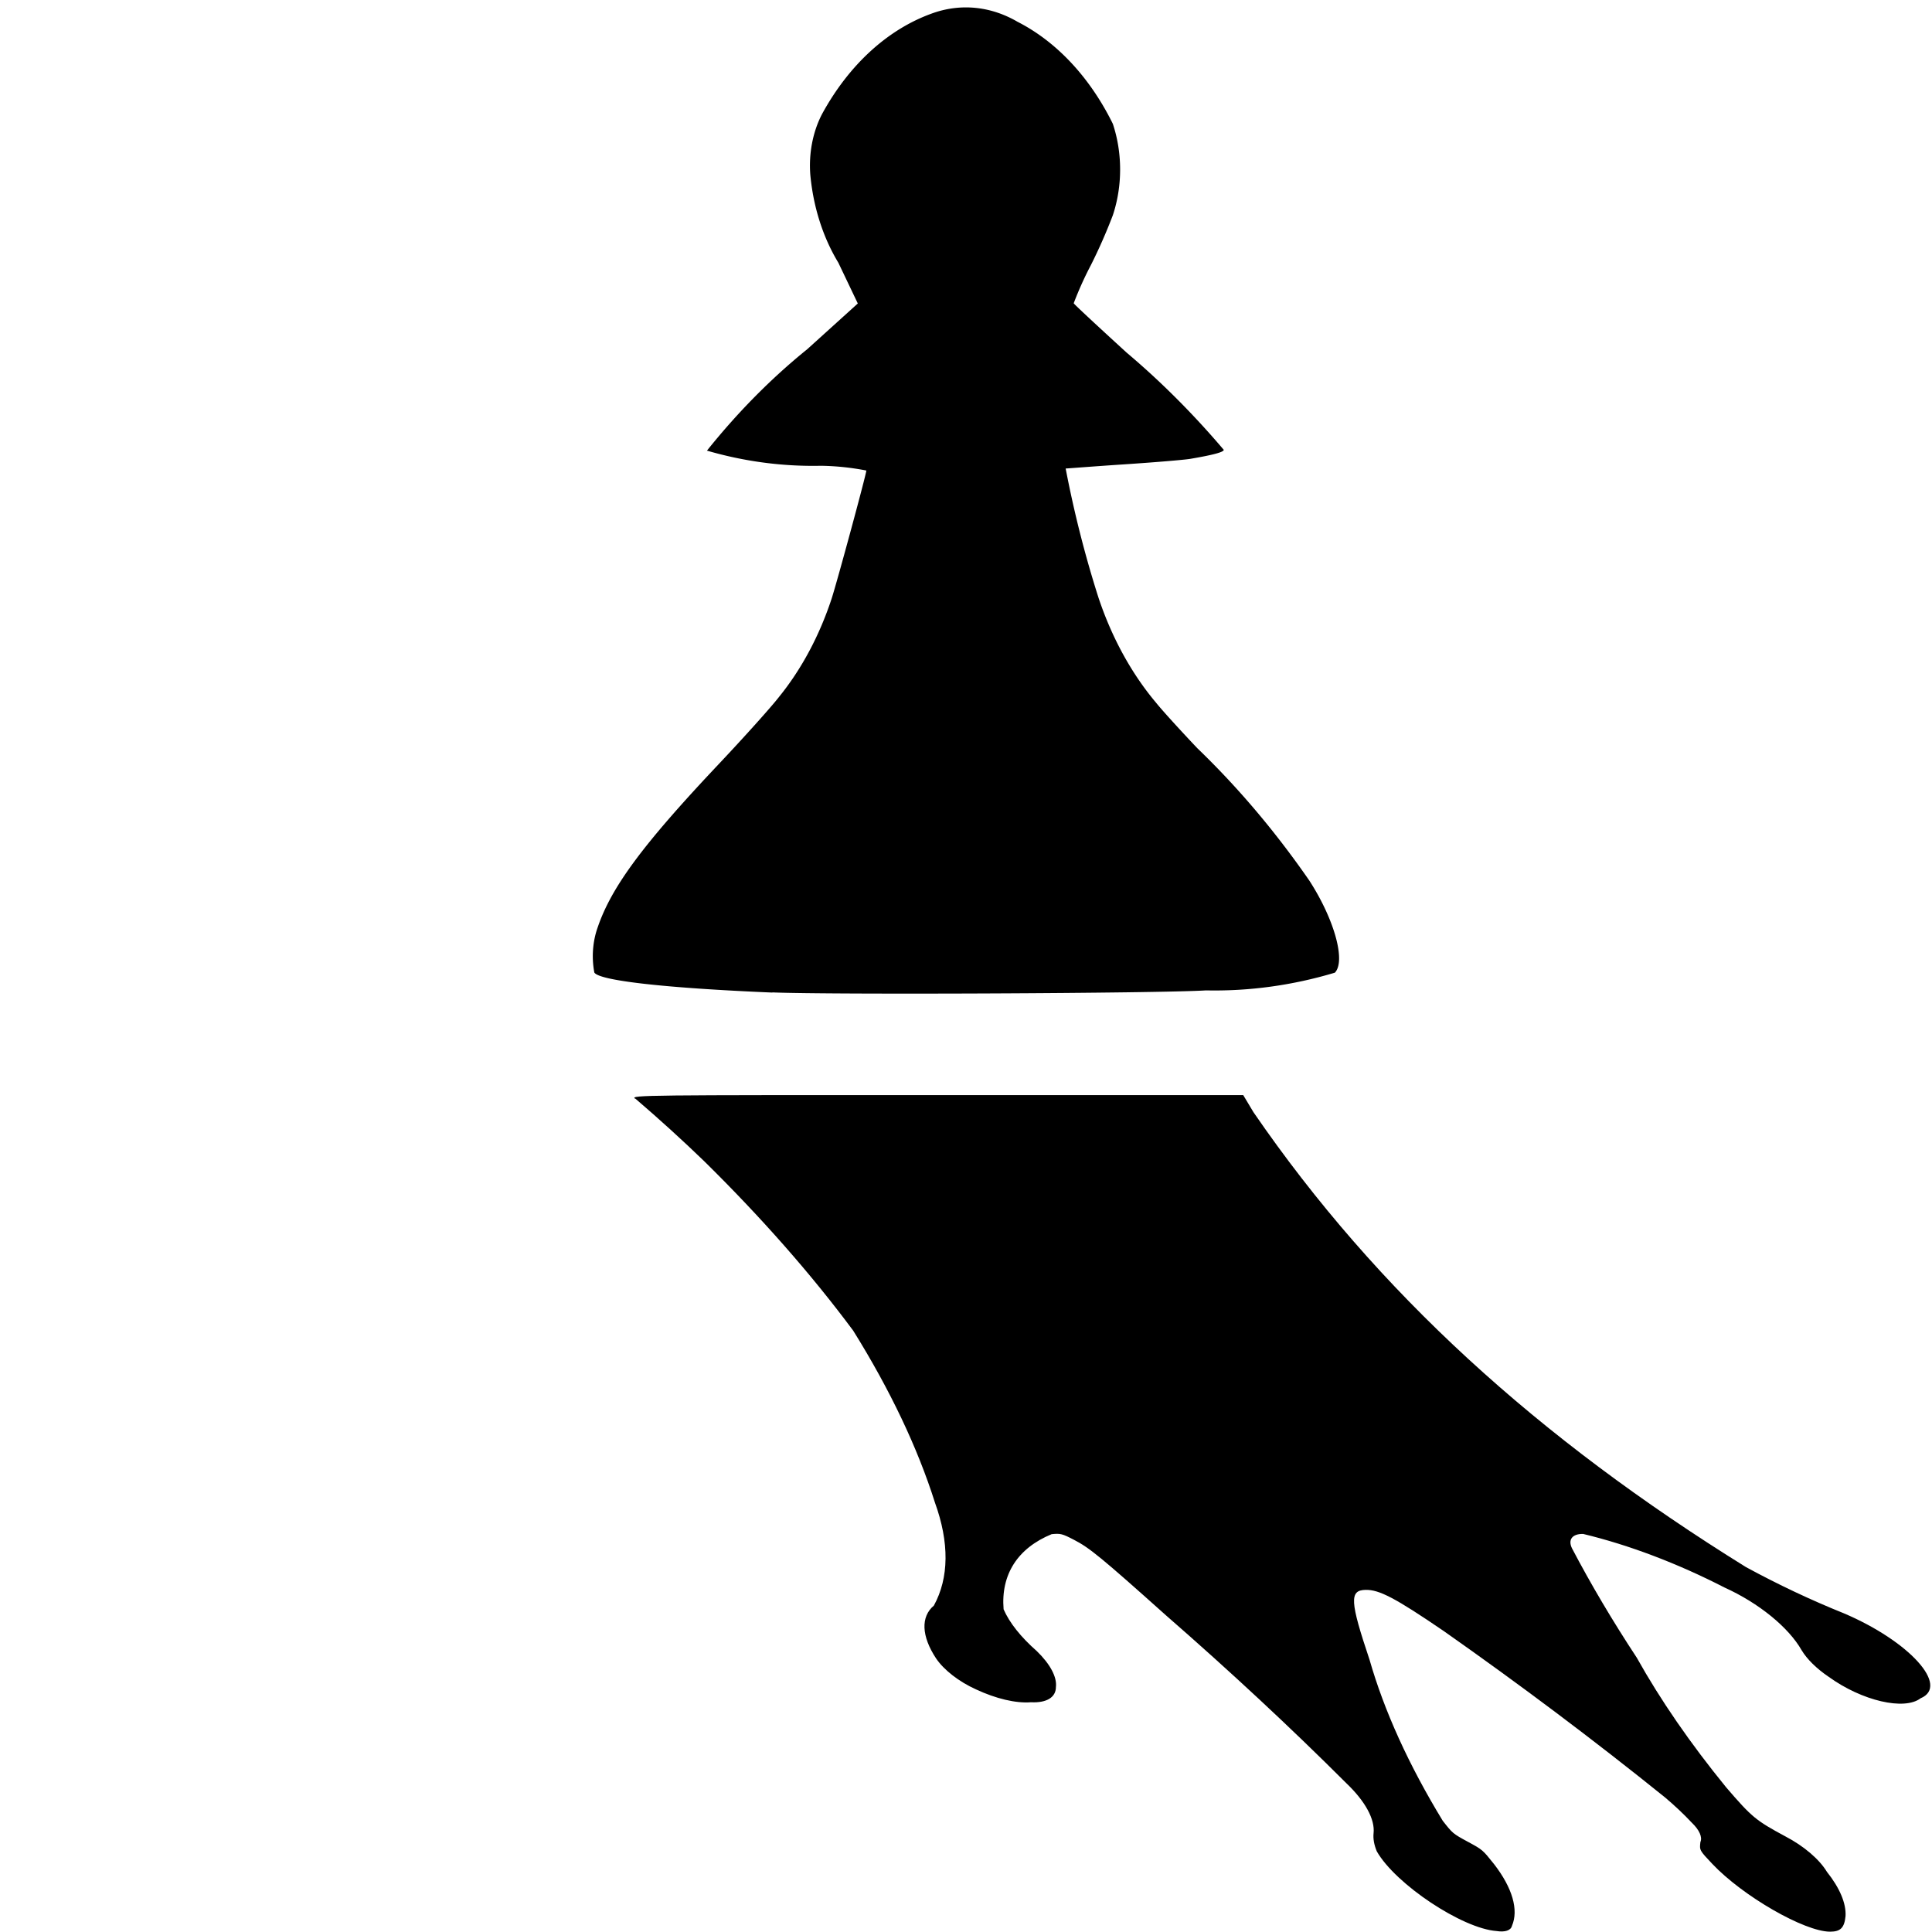 <?xml version="1.0" encoding="UTF-8" standalone="no"?>
<svg
   xmlns:dc="http://purl.org/dc/elements/1.1/"
   xmlns:cc="http://creativecommons.org/ns#"
   xmlns:rdf="http://www.w3.org/1999/02/22-rdf-syntax-ns#"
   xmlns:svg="http://www.w3.org/2000/svg"
   xmlns="http://www.w3.org/2000/svg"
   xmlns:sodipodi="http://sodipodi.sourceforge.net/DTD/sodipodi-0.dtd"
   xmlns:inkscape="http://www.inkscape.org/namespaces/inkscape"
   inkscape:version="1.0 (4035a4fb49, 2020-05-01)"
   sodipodi:docname="promos3.svg"
   id="svg4"
   version="1.1"
   aria-hidden="true"
   viewBox="0 0 24 24"
   focusable="false"
   class="MuiSvgIcon-root jss174">
  <defs
     id="defs8" />
  <sodipodi:namedview
     inkscape:current-layer="svg4"
     inkscape:window-maximized="1"
     inkscape:window-y="-9"
     inkscape:window-x="83"
     inkscape:cy="-59.087971"
     inkscape:cx="106.766"
     inkscape:zoom="1.7327831"
     inkscape:snap-global="false"
     showgrid="false"
     id="namedview6"
     inkscape:window-height="1051"
     inkscape:window-width="1828"
     inkscape:pageshadow="2"
     inkscape:pageopacity="0"
     guidetolerance="10"
     gridtolerance="10"
     objecttolerance="10"
     borderopacity="1"
     bordercolor="#666666"
     pagecolor="#ffffff"
     inkscape:document-rotation="0" />
  <path
     sodipodi:nodetypes="ccccccccccccccccccccsccccccccscccccccccccccccscc"
     id="path2630-3"
     d="m 7.892,13.647 c 0.3,0.257 0.586,0.517 0.857,0.779 0.709,0.698 1.33,1.404 1.85,2.104 0.459,0.737 0.799,1.453 1.015,2.135 0.18,0.497 0.176,0.935 -0.013,1.28 -0.165,0.139 -0.155,0.38 0.027,0.656 0.097,0.144 0.285,0.29 0.496,0.385 0.248,0.116 0.496,0.175 0.683,0.16 0.194,0.01 0.31,-0.061 0.31,-0.189 0.015,-0.124 -0.072,-0.286 -0.237,-0.446 -0.197,-0.173 -0.341,-0.353 -0.413,-0.52 -0.035,-0.432 0.174,-0.759 0.597,-0.933 0.11,-0.011 0.131,-0.006 0.279,0.071 0.19,0.098 0.335,0.216 1.143,0.939 0.788,0.687 1.537,1.383 2.24,2.085 0.233,0.222 0.356,0.447 0.337,0.62 -0.007,0.067 0.006,0.143 0.04,0.225 0.232,0.408 1.061,0.959 1.487,0.99 0.105,0.017 0.178,-0.007 0.192,-0.064 0.085,-0.198 0.006,-0.473 -0.223,-0.768 -0.142,-0.178 -0.142,-0.178 -0.327,-0.278 -0.184,-0.1 -0.187,-0.103 -0.31,-0.26 -0.422,-0.693 -0.727,-1.365 -0.909,-2 -0.243,-0.724 -0.252,-0.864 -0.05,-0.868 0.17,-0.004 0.37,0.101 0.974,0.513 0.952,0.669 1.869,1.358 2.744,2.063 0.123,0.104 0.236,0.21 0.336,0.317 0.093,0.089 0.133,0.179 0.106,0.239 -0.012,0.103 -0.011,0.104 0.147,0.271 0.378,0.401 1.146,0.843 1.464,0.843 0.13,1.2e-5 0.178,-0.049 0.192,-0.194 0.009,-0.157 -0.072,-0.349 -0.231,-0.549 -0.095,-0.157 -0.287,-0.321 -0.517,-0.441 -0.366,-0.197 -0.416,-0.238 -0.735,-0.609 -0.444,-0.544 -0.816,-1.084 -1.11,-1.61 -0.302,-0.459 -0.571,-0.913 -0.806,-1.361 -0.051,-0.107 0.005,-0.179 0.139,-0.177 0.569,0.137 1.171,0.365 1.755,0.665 0.427,0.193 0.797,0.495 0.959,0.779 0.067,0.112 0.187,0.23 0.338,0.332 0.413,0.298 0.938,0.42 1.14,0.266 0.364,-0.153 -0.137,-0.708 -0.951,-1.055 -0.41,-0.165 -0.819,-0.358 -1.218,-0.575 -2.577,-1.598 -4.579,-3.41 -6.118,-5.651 l -0.127,-0.212 -3.806,-3.61e-4 c -3.615,-3.41e-4 -3.803,-3.6e-4 -3.752,0.043 z"
     style="stroke-width:0.469" />
  <path
     id="path4361-2"
     d="m 9.595,12.33 c -1.332,-0.056 -2.15,-0.148 -2.212,-0.249 a 0.636,0.84 0 0 1 0.042,-0.562 C 7.597,11.016 7.986,10.49 8.932,9.488 9.246,9.155 9.583,8.78 9.68,8.654 A 2.785,3.679 0 0 0 10.33,7.439 c 0.072,-0.223 0.432,-1.552 0.432,-1.594 A 4.198,5.545 0 0 0 10.199,5.786 6.128,8.096 0 0 1 8.782,5.598 7.536,9.955 0 0 1 10.028,4.338 L 10.656,3.77 10.414,3.263 a 1.639,2.165 0 0 1 -0.348,-1.091 0.854,1.129 0 0 1 0.144,-0.752 2.486,3.284 0 0 1 1.362,-1.251 1.59,2.1 0 0 1 1.069,0.102 2.476,3.272 0 0 1 1.183,1.267 1.065,1.408 0 0 1 0,1.136 4.522,5.973 0 0 1 -0.273,0.62 2.953,3.902 0 0 0 -0.213,0.473 c 0.004,0.012 0.3,0.287 0.657,0.613 a 9.48,12.523 0 0 1 1.207,1.208 c 0,0.028 -0.129,0.063 -0.416,0.112 -0.077,0.013 -0.451,0.044 -0.83,0.069 -0.379,0.025 -0.701,0.051 -0.718,0.051 a 8.459,11.175 0 0 0 0.408,1.605 2.903,3.835 0 0 0 0.718,1.308 c 0.077,0.096 0.309,0.35 0.51,0.562 a 9.314,12.304 0 0 1 1.391,1.644 c 0.312,0.482 0.455,1.001 0.317,1.144 a 6.742,8.906 0 0 1 -1.6,0.22 c -0.576,0.037 -4.658,0.055 -5.388,0.025 z"
     style="fill:#000000;stroke-width:0.444" />
</svg>
